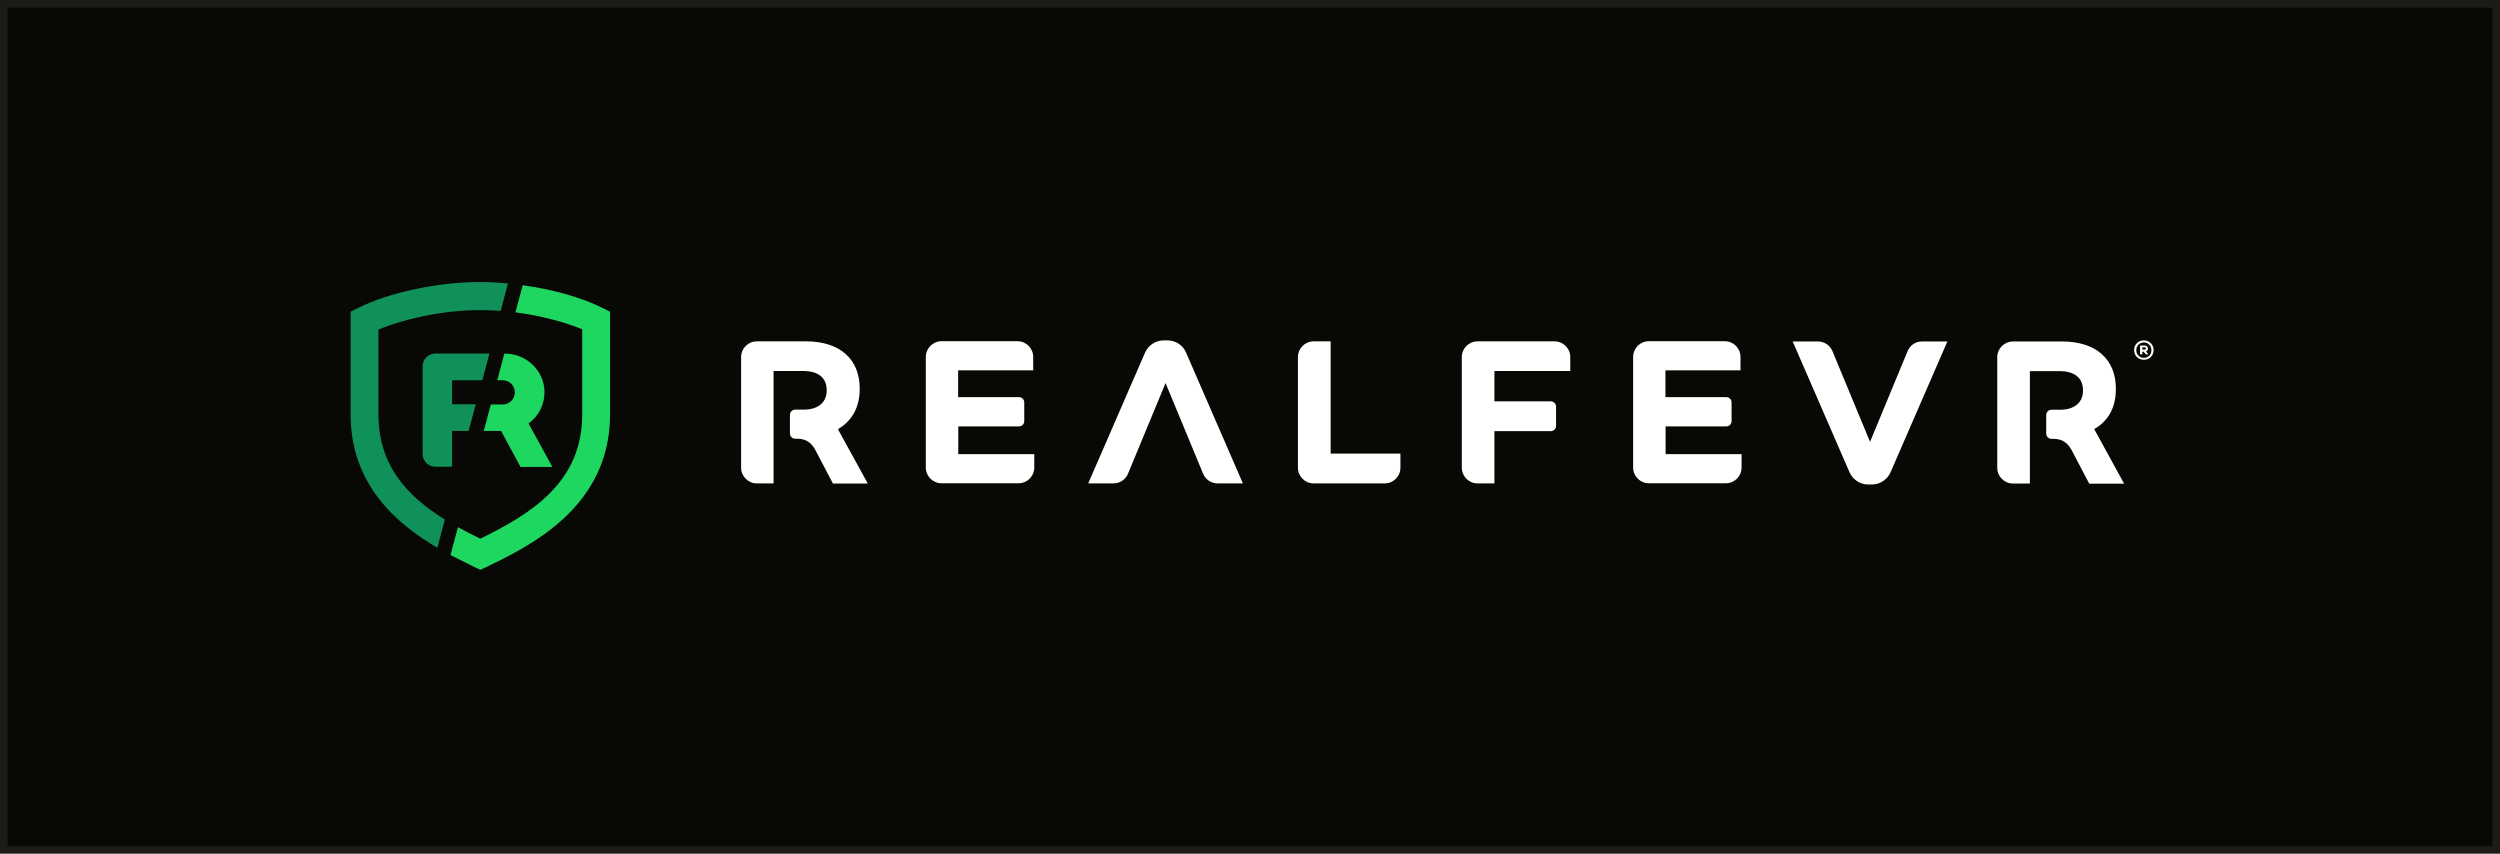 <svg width="328" height="112" viewBox="0 0 328 112" fill="none" xmlns="http://www.w3.org/2000/svg">
<path d="M0 0H328V112H0V0Z" fill="#080804"/>
<g clip-path="url(#clip0_129:386)">
<path d="M79.035 40.394C76.282 39.015 72.47 37.955 68.579 37.424L67.626 40.977C71.067 41.428 74.217 42.303 76.388 43.205V54.368C76.388 63.172 69.903 67.308 63.02 70.676C62.041 70.198 61.035 69.695 60.082 69.164L59.103 72.823C60.241 73.407 61.3 73.937 62.226 74.388L63.02 74.759L63.815 74.388C69.479 71.657 80.041 66.566 80.041 54.368V40.898L79.035 40.394Z" fill="#1ED760"/>
<path d="M69.347 55.561C70.697 54.58 71.465 53.042 71.438 51.372C71.385 48.614 69.056 46.387 66.223 46.387H66.17L65.244 49.887H65.959C66.832 49.887 67.547 50.603 67.547 51.478C67.547 52.353 66.832 53.069 65.959 53.069H64.397L63.471 56.542H65.747L68.288 61.262H72.47L69.347 55.561Z" fill="#1ED760"/>
<path d="M59.315 56.542H61.485L62.412 53.042H59.315V49.887H63.285L64.212 46.387H57.118C56.191 46.387 55.45 47.129 55.45 48.057V59.565C55.45 60.493 56.191 61.236 57.118 61.236H59.315V56.542Z" fill="#11915A"/>
<path d="M58.362 68.157C53.465 65.134 49.653 61.103 49.653 54.368V43.231C52.75 41.932 57.885 40.686 63.02 40.686C63.92 40.686 64.82 40.712 65.694 40.792L66.647 37.186C65.429 37.08 64.212 37 63.02 37C57.515 37 51.082 38.352 47.006 40.394L46 40.898V54.368C46 63.569 52.009 68.713 57.382 71.869L58.362 68.157Z" fill="#11915A"/>
<path d="M250.28 46.065L245.349 57.968L240.416 46.065C240.097 45.301 239.352 44.803 238.518 44.803H235.201L242.652 61.947C243.078 62.925 244.035 63.564 245.1 63.564H245.597C246.661 63.564 247.619 62.925 248.045 61.947L255.496 44.803H252.178C251.345 44.785 250.599 45.283 250.28 46.065Z" fill="white"/>
<path d="M153.169 44.661H152.673C151.609 44.661 150.65 45.301 150.225 46.278L142.774 63.422H146.091C146.925 63.422 147.67 62.925 147.99 62.161L152.921 50.258L157.853 62.161C158.173 62.925 158.917 63.422 159.751 63.422H163.069L155.618 46.278C155.21 45.283 154.234 44.661 153.169 44.661Z" fill="white"/>
<path d="M125.708 55.943H133.69C134.063 55.943 134.382 55.641 134.382 55.25V52.798C134.382 52.425 134.081 52.105 133.69 52.105H125.708V48.588H135.554V46.829C135.554 45.692 134.631 44.768 133.496 44.768H123.526C122.39 44.768 121.468 45.692 121.468 46.829V61.344C121.468 62.481 122.39 63.404 123.526 63.404H133.638C134.773 63.404 135.696 62.481 135.696 61.344V59.585H125.725V55.943H125.708Z" fill="white"/>
<path d="M218.507 55.943H226.49C226.863 55.943 227.183 55.641 227.183 55.25V52.798C227.183 52.425 226.881 52.105 226.49 52.105H218.507V48.588H228.353V46.829C228.353 45.692 227.431 44.768 226.295 44.768H216.326C215.19 44.768 214.268 45.692 214.268 46.829V61.344C214.268 62.481 215.19 63.404 216.326 63.404H226.437C227.573 63.404 228.495 62.481 228.495 61.344V59.585H218.525V55.943H218.507Z" fill="white"/>
<path d="M174.564 44.786H172.347C171.211 44.786 170.289 45.71 170.289 46.847V61.362C170.289 62.499 171.211 63.422 172.347 63.422H181.678C182.814 63.422 183.736 62.499 183.736 61.362V59.514H174.583V44.786H174.564Z" fill="white"/>
<path d="M203.96 44.786H193.849C192.713 44.786 191.791 45.71 191.791 46.847V61.362C191.791 62.499 192.713 63.422 193.849 63.422H196.066V56.565H203.463C203.836 56.565 204.155 56.263 204.155 55.872V53.349C204.155 52.976 203.854 52.656 203.463 52.656H196.066V48.677H206.018V46.829C206.018 45.71 205.095 44.786 203.96 44.786Z" fill="white"/>
<path d="M112.793 51.022V50.968C112.793 47.096 110.167 44.786 105.75 44.786H99.292C98.157 44.786 97.234 45.71 97.234 46.847V61.362C97.234 62.499 98.157 63.422 99.292 63.422H101.492V48.677H105.395C107.364 48.677 108.464 49.565 108.464 51.199V51.253C108.464 52.798 107.311 53.74 105.484 53.74H104.331C103.958 53.74 103.639 54.042 103.639 54.433V56.867C103.639 57.24 103.94 57.56 104.331 57.56H104.543C105.359 57.56 106.3 57.755 106.992 59.07L109.28 63.44H113.857L109.937 56.316C111.533 55.357 112.793 53.758 112.793 51.022Z" fill="white"/>
<path d="M274.762 56.298C276.358 55.375 277.601 53.776 277.601 51.04V50.986C277.601 47.113 274.975 44.804 270.558 44.804H264.1C262.965 44.804 262.042 45.728 262.042 46.865V61.38C262.042 62.517 262.965 63.44 264.1 63.44H266.318V48.695H270.22C272.19 48.695 273.289 49.583 273.289 51.217V51.271C273.289 52.816 272.136 53.758 270.309 53.758H269.156C268.783 53.758 268.464 54.06 268.464 54.451V56.885C268.464 57.258 268.766 57.578 269.156 57.578H269.369C270.185 57.578 271.125 57.773 271.817 59.088L274.106 63.458H278.683L274.762 56.298Z" fill="white"/>
<path d="M282.178 45.017C282.426 45.265 282.55 45.567 282.55 45.941C282.55 46.314 282.426 46.616 282.178 46.847C281.929 47.095 281.628 47.202 281.273 47.202C280.918 47.202 280.616 47.078 280.368 46.847C280.12 46.598 279.995 46.296 279.995 45.941C279.995 45.567 280.12 45.265 280.368 45.017C280.616 44.768 280.918 44.661 281.273 44.661C281.628 44.661 281.929 44.786 282.178 45.017ZM281.982 46.669C282.178 46.474 282.266 46.242 282.266 45.958C282.266 45.674 282.178 45.425 281.982 45.23C281.787 45.035 281.557 44.928 281.273 44.928C280.989 44.928 280.758 45.035 280.563 45.23C280.368 45.425 280.279 45.674 280.279 45.958C280.279 46.242 280.386 46.491 280.581 46.669C280.776 46.864 281.006 46.953 281.29 46.953C281.557 46.953 281.787 46.847 281.982 46.669ZM281.557 46.1L281.876 46.491H281.539L281.238 46.136H281.077V46.491H280.776V45.337H281.344C281.486 45.337 281.61 45.372 281.681 45.443C281.769 45.514 281.805 45.603 281.805 45.727C281.823 45.905 281.734 46.029 281.557 46.1ZM281.344 45.869C281.468 45.869 281.539 45.816 281.539 45.71C281.539 45.603 281.468 45.567 281.344 45.567H281.077V45.869H281.344Z" fill="white"/>
</g>
<path d="M0 0V-1H-1V0H0ZM328 0H329V-1H328V0ZM328 112V113H329V112H328ZM0 112H-1V113H0V112ZM0 1H328V-1H0V1ZM327 0V112H329V0H327ZM328 111H0V113H328V111ZM1 112V0H-1V112H1Z" fill="#CECECD" fill-opacity="0.1"/>
<defs>
<clipPath id="clip0_129:386">
<rect width="236.55" height="38" fill="white" transform="translate(46 37)"/>
</clipPath>
</defs>
</svg>
